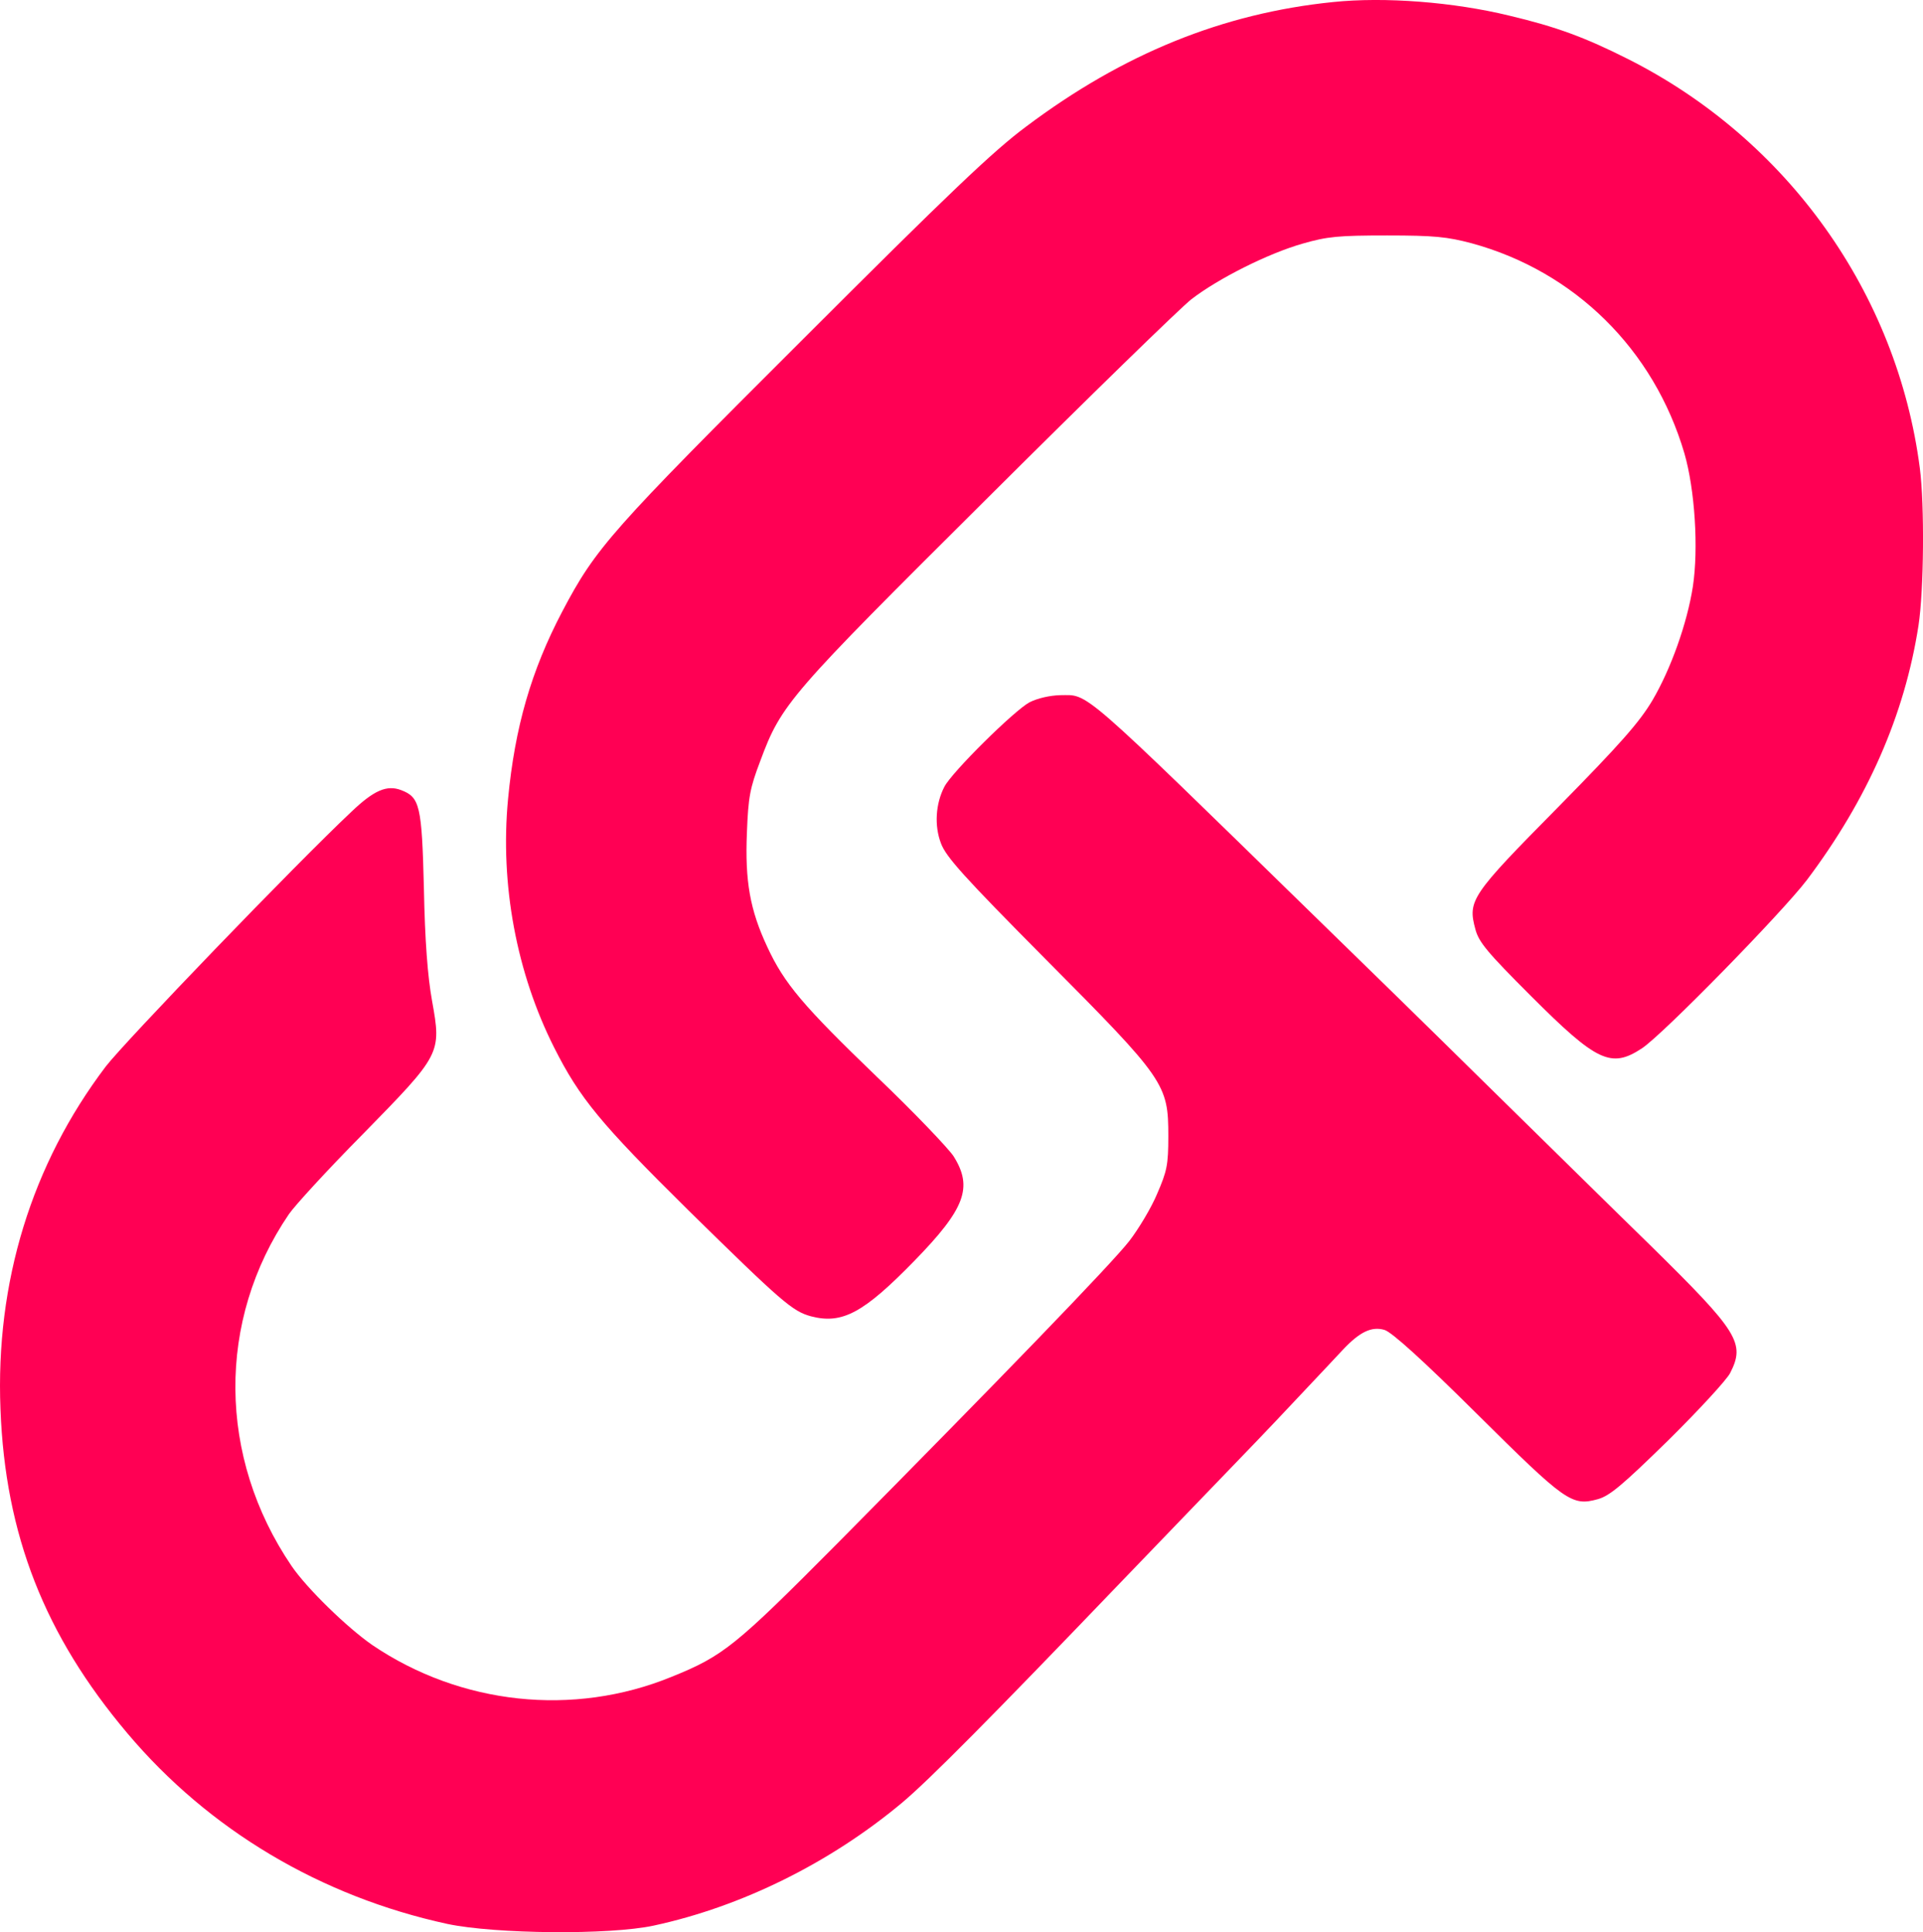 <svg version="1.0" xmlns="http://www.w3.org/2000/svg" preserveAspectRatio="xMidYMid meet" viewBox="227.16 219.09 566.77 569.55">  <g transform="translate(0,1024) scale(0.1,-0.1)" fill="#ff0054" stroke="none"> <path d="M6200 8043 c-324 -33 -618 -152 -904 -367 -97 -72 -227 -196 -657 -626 -567 -566 -611 -615 -710 -803 -92 -175 -140 -342 -160 -553 -24 -252 25 -513 136 -733 75 -149 137 -224 394 -478 278 -273 308 -299 363 -314 92 -24 155 10 305 164 149 153 173 216 115 308 -16 24 -117 130 -226 234 -218 210 -273 275 -323 383 -51 109 -66 194 -60 337 4 105 9 131 39 210 63 170 84 193 672 778 297 296 567 559 599 584 79 61 226 135 328 164 73 21 105 24 249 24 140 0 177 -4 249 -23 304 -83 537 -313 627 -619 31 -107 42 -281 25 -393 -17 -109 -65 -243 -119 -335 -38 -64 -93 -127 -278 -315 -257 -260 -267 -275 -244 -360 10 -38 35 -68 164 -197 194 -194 236 -214 327 -154 62 41 412 399 486 496 179 238 288 486 329 750 16 104 18 356 4 464 -67 516 -390 969 -860 1206 -127 64 -211 95 -350 128 -164 40 -367 56 -520 40z"/> <path d="M5306 5979 c-45 -24 -229 -206 -251 -249 -26 -50 -30 -115 -10 -167 15 -40 67 -98 310 -343 351 -353 360 -367 360 -520 0 -85 -4 -103 -33 -170 -17 -41 -55 -104 -82 -139 -52 -67 -382 -408 -861 -892 -300 -302 -335 -331 -489 -393 -289 -118 -621 -82 -881 94 -75 52 -193 167 -238 233 -218 321 -221 724 -8 1037 17 25 114 131 217 235 232 237 233 238 205 394 -13 72 -21 177 -24 331 -6 245 -12 269 -67 290 -42 16 -80 0 -147 -64 -163 -153 -669 -679 -724 -751 -218 -288 -325 -635 -310 -1010 14 -370 130 -666 374 -955 240 -285 570 -481 943 -562 142 -30 478 -33 608 -5 260 56 520 185 732 362 82 69 262 251 640 645 135 140 297 309 361 375 64 66 149 156 190 200 41 43 90 96 109 116 49 52 84 69 122 58 21 -6 112 -88 272 -247 263 -261 280 -273 357 -252 35 10 71 40 207 173 90 89 173 179 183 199 45 88 24 121 -232 373 -118 115 -340 334 -494 485 -154 152 -370 363 -480 470 -721 704 -683 670 -769 670 -31 -1 -66 -9 -90 -21z"/> </g> </svg>
